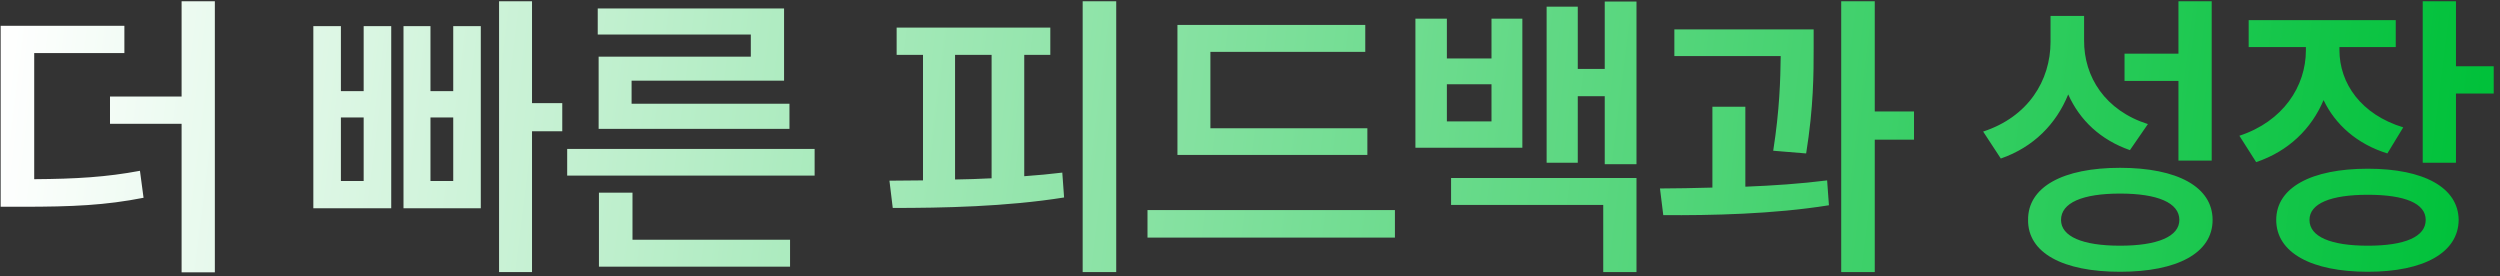 <svg width="326" height="36" viewBox="0 0 326 36" fill="none" xmlns="http://www.w3.org/2000/svg">
<rect x="0" y="0" width="326" height="36" fill="#333333" stroke="none"/>
<path d="M16.219 3.367V6.922H4.461V23.367C9.969 23.328 13.855 23.094 18.25 22.273L18.719 25.789C13.758 26.766 9.5 26.961 2.898 26.961H0.086V3.367H16.219ZM28.016 0.164V35.516H23.68V16.141H14.344V12.586H23.68V0.164H28.016ZM69.375 0.164V13.445H73.32V17.117H69.375V35.477H65.078V0.164H69.375ZM44.453 3.406V11.883H47.422V3.406H51.016V27.156H40.859V3.406H44.453ZM44.453 23.602H47.422V15.32H44.453V23.602ZM56.133 3.406V11.883H59.102V3.406H62.695V27.156H52.617V3.406H56.133ZM56.133 23.602H59.102V15.32H56.133V23.602ZM106.227 19.422V22.898H73.961V19.422H106.227ZM103.023 31.258V34.773H78.102V25.125H82.477V31.258H103.023ZM102.242 1.102V10.516H82.359V13.523H102.945V16.805H78.062V7.391H97.906V4.5H77.945V1.102H102.242ZM145.555 0.164V35.477H141.18V0.164H145.555ZM136.961 3.602V7.156H133.562V22.977C135.262 22.859 136.922 22.703 138.523 22.508L138.758 25.75C131.18 26.961 122.898 27.117 116.414 27.117L115.984 23.562L120.359 23.523V7.156H116.922V3.602H136.961ZM124.539 23.406C126.102 23.387 127.703 23.328 129.305 23.25V7.156H124.539V23.406ZM178.305 16.727V20.203H153.539V3.25H178.031V6.766H157.836V16.727H178.305ZM181.898 27.391V30.984H149.633V27.391H181.898ZM188.672 2.43V7.625H194.492V2.43H198.516V19.266H184.57V2.43H188.672ZM188.672 15.828H194.492V10.984H188.672V15.828ZM213.398 0.203V21.414H209.258V12.547H205.742V21.219H201.68V0.867H205.742V8.992H209.258V0.203H213.398ZM213.398 23.211V35.477H209.062V26.727H189.219V23.211H213.398ZM236.5 3.836V6.336C236.5 9.5 236.5 13.914 235.523 20.008L231.227 19.656C232.066 14.305 232.164 10.359 232.203 7.312H218.336V3.836H236.5ZM227.594 13.914V24.344C231.188 24.207 234.879 23.953 238.258 23.523L238.492 26.766C231.188 27.938 223.102 28.094 216.891 28.055L216.461 24.578C218.551 24.559 220.875 24.539 223.297 24.461V13.914H227.594ZM244.469 0.164V14.539H249.586V18.211H244.469V35.477H240.094V0.164H244.469ZM271.766 5.242C271.727 10.047 274.539 14.422 280.086 16.18L277.742 19.578C273.895 18.23 271.199 15.672 269.695 12.312C268.133 16.16 265.184 19.188 260.906 20.672L258.602 17.156C264.461 15.242 267.391 10.516 267.391 5.438V2.078H271.766V5.242ZM288.406 0.164V20.945H284.07V10.555H277.039V7H284.07V0.164H288.406ZM276.453 21.883C283.953 21.883 288.523 24.383 288.523 28.68C288.523 32.977 283.953 35.438 276.453 35.438C268.992 35.438 264.422 32.977 264.461 28.68C264.422 24.383 268.992 21.883 276.453 21.883ZM276.453 25.242C271.531 25.242 268.758 26.453 268.758 28.68C268.758 30.828 271.531 32.039 276.453 32.039C281.375 32.039 284.188 30.828 284.188 28.68C284.188 26.453 281.375 25.242 276.453 25.242ZM305.062 6.531C305.062 10.867 307.875 14.93 313.383 16.609L311.312 20.008C307.348 18.777 304.535 16.258 302.992 13.055C301.43 16.766 298.441 19.715 294.203 21.141L292.016 17.703C297.719 15.828 300.688 11.258 300.688 6.57V6.141H293.227V2.625H312.406V6.141H305.062V6.531ZM320.258 0.164V8.641H325.18V12.195H320.258V21.219H315.922V0.164H320.258ZM308.773 22C316.078 22 320.57 24.461 320.609 28.68C320.57 32.938 316.078 35.438 308.773 35.438C301.391 35.438 296.82 32.938 296.82 28.68C296.82 24.461 301.391 22 308.773 22ZM308.773 25.398C303.93 25.398 301.156 26.531 301.156 28.68C301.156 30.867 303.93 32.039 308.773 32.039C313.617 32.039 316.312 30.867 316.312 28.68C316.312 26.531 313.617 25.398 308.773 25.398Z" fill="url(#paint0_linear_495_22586)"/>
<defs>
<linearGradient id="paint0_linear_495_22586" x1="326.837" y1="-11.925" x2="7.517" y2="-51.936" gradientUnits="userSpaceOnUse">
<stop stop-color="#00C13A"/>
<stop offset="1" stop-color="white"/>
</linearGradient>
</defs>
</svg>
